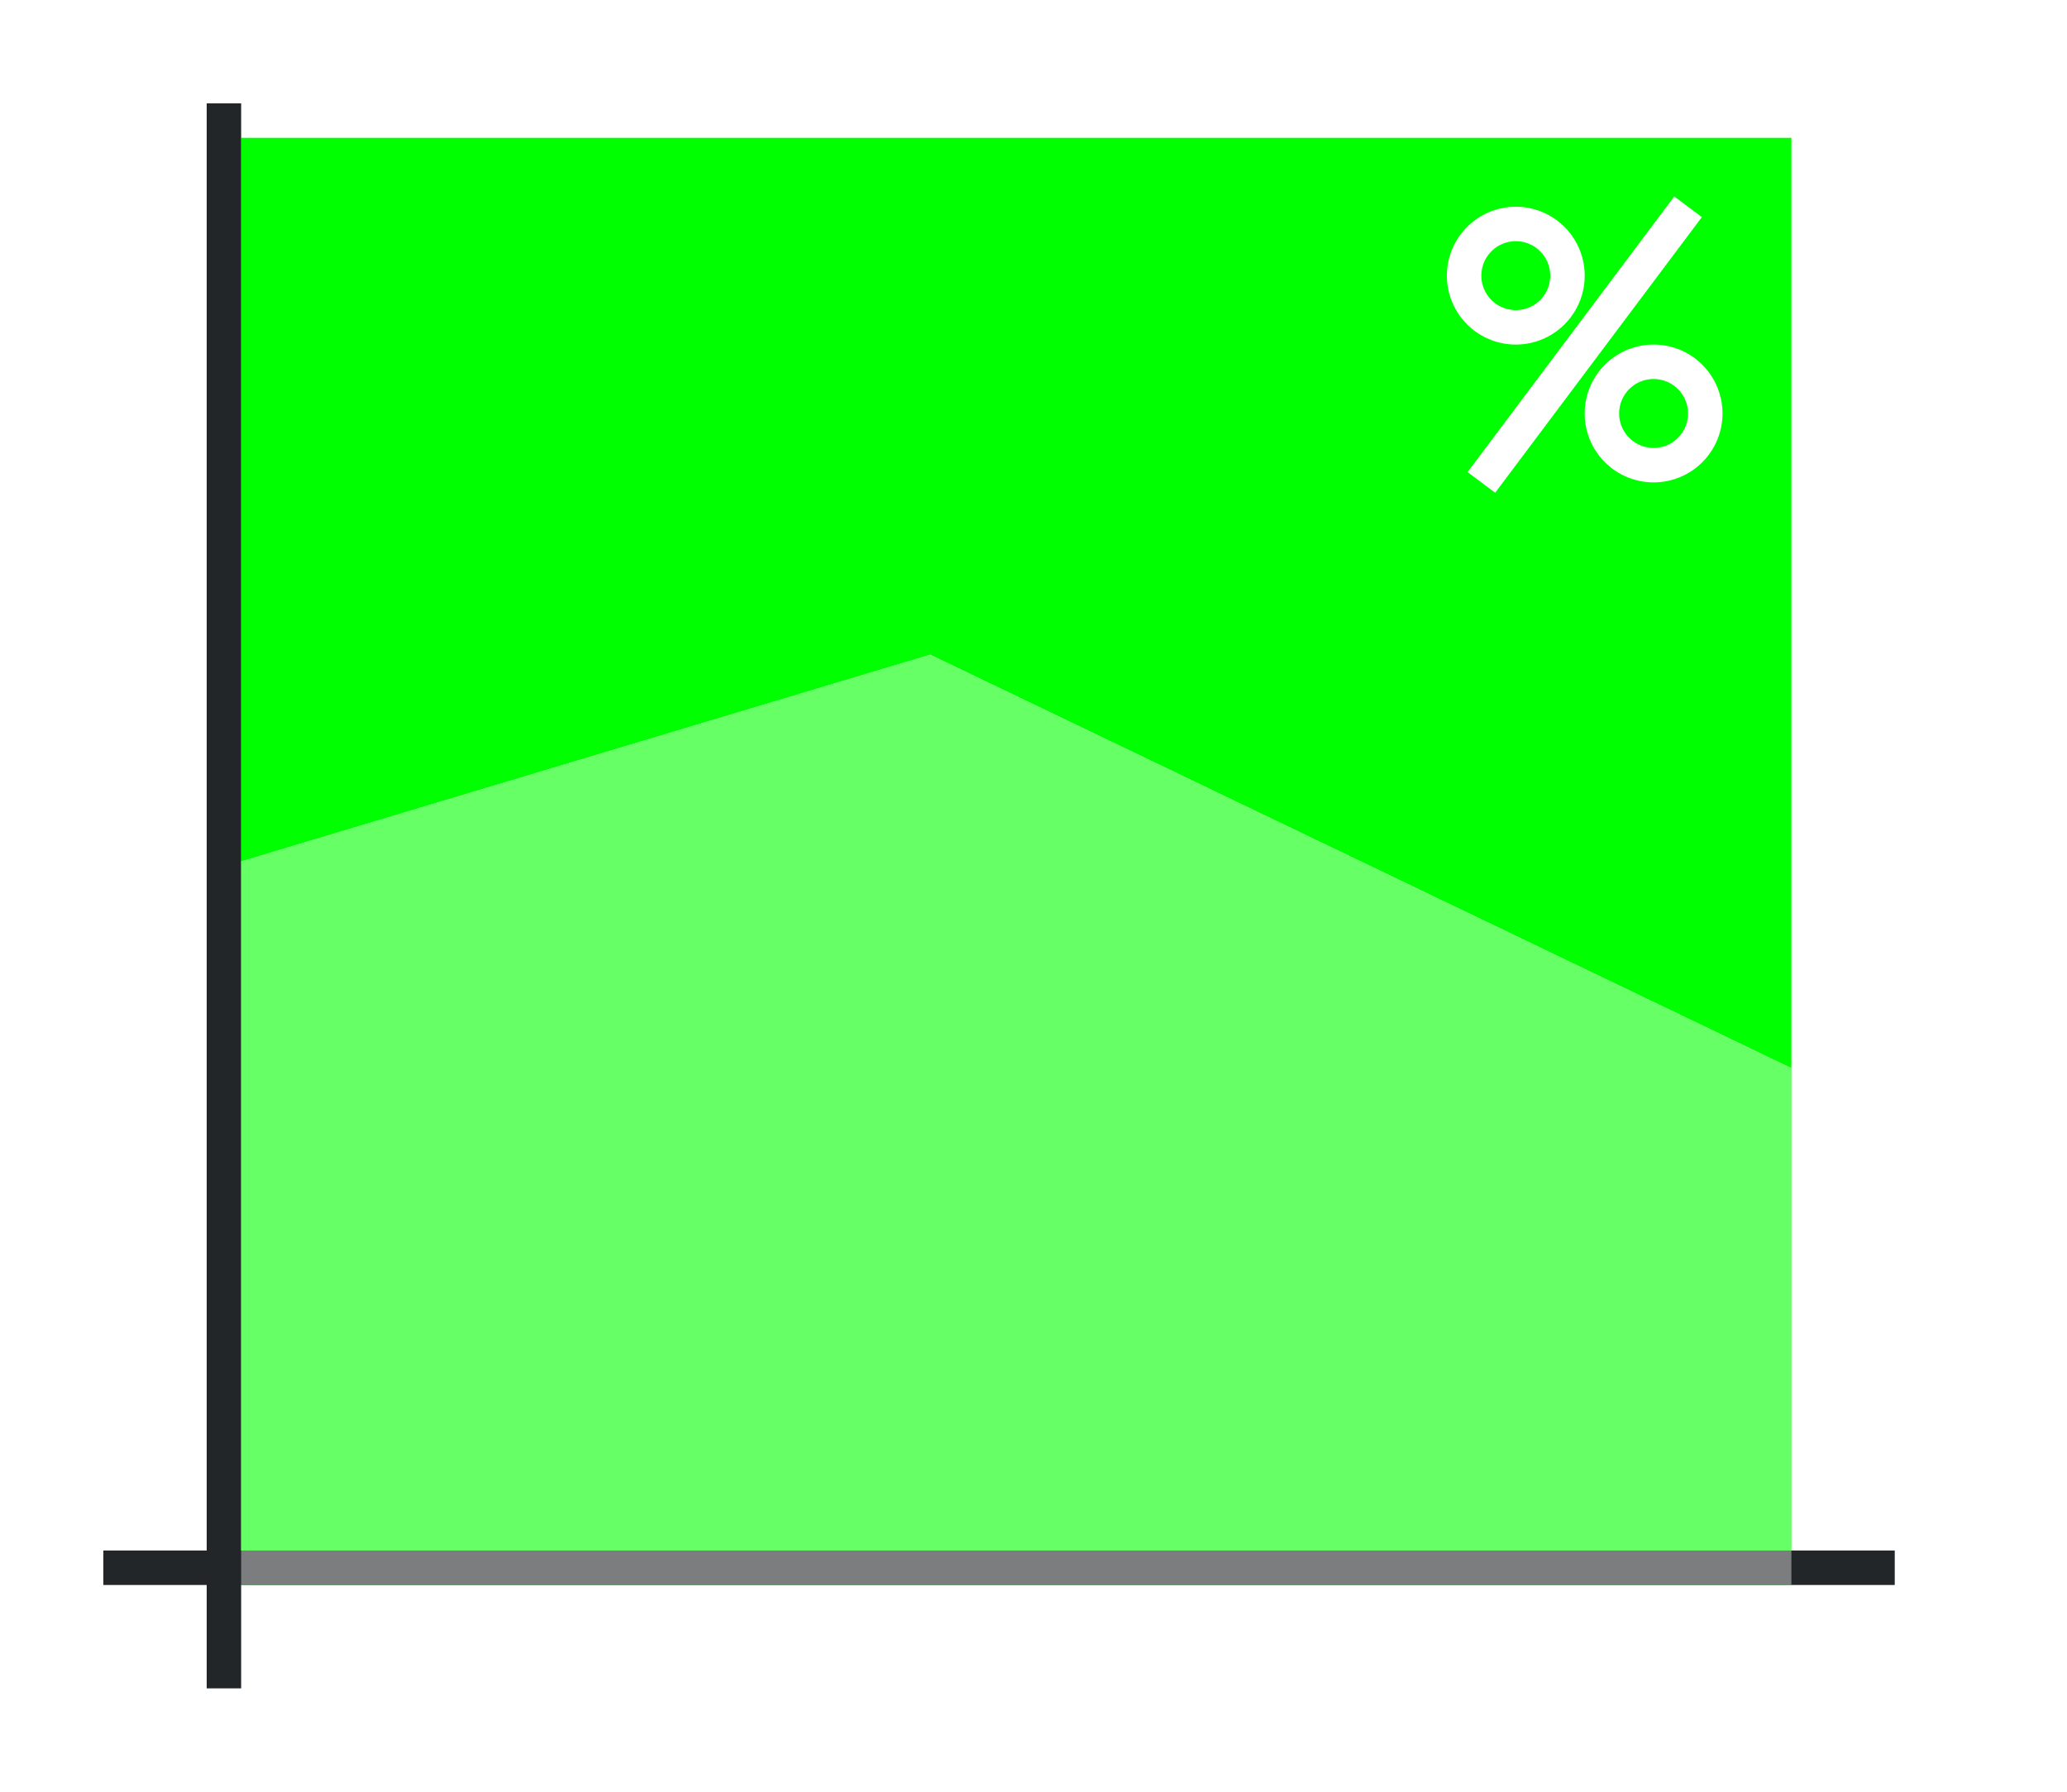 <?xml version="1.0" encoding="UTF-8" standalone="no"?>
<svg
   height="52"
   viewBox="0 0 60 52"
   width="60"
   version="1.1"
   id="svg32"
   sodipodi:docname="areasfull_52x60.svg"
   inkscape:version="1.1.2 (76b9e6a115, 2022-02-25)"
   xmlns:inkscape="http://www.inkscape.org/namespaces/inkscape"
   xmlns:sodipodi="http://sodipodi.sourceforge.net/DTD/sodipodi-0.dtd"
   xmlns="http://www.w3.org/2000/svg"
   xmlns:svg="http://www.w3.org/2000/svg"
   xmlns:rdf="http://www.w3.org/1999/02/22-rdf-syntax-ns#"
   xmlns:cc="http://creativecommons.org/ns#"
   xmlns:dc="http://purl.org/dc/elements/1.1/">
  <defs
     id="defs36" />
  <sodipodi:namedview
     pagecolor="#ffffff"
     bordercolor="#666666"
     borderopacity="1"
     objecttolerance="10"
     gridtolerance="10"
     guidetolerance="10"
     inkscape:pageopacity="0"
     inkscape:pageshadow="2"
     inkscape:window-width="1852"
     inkscape:window-height="1016"
     id="namedview34"
     showgrid="false"
     inkscape:zoom="16.923077"
     inkscape:cx="29.988636"
     inkscape:cy="26.029545"
     inkscape:window-x="0"
     inkscape:window-y="0"
     inkscape:window-maximized="1"
     inkscape:current-layer="svg32"
     inkscape:pagecheckerboard="0" />
  <linearGradient
     id="a"
     gradientTransform="matrix(5,0,0,0.7,-218,-701.453)"
     gradientUnits="userSpaceOnUse"
     x1="50"
     x2="50"
     y1="1066.362"
     y2="1006.362">
    <stop
       offset="0"
       stop-color="#77216f"
       id="stop2" />
    <stop
       offset="1"
       stop-color="#a25f9e"
       id="stop4" />
  </linearGradient>
  <linearGradient
     id="b"
     gradientTransform="matrix(5,0,0,1.167,-53,-1174.756)"
     gradientUnits="userSpaceOnUse"
     x1="16"
     x2="16"
     y1="1046.362"
     y2="1009.505">
    <stop
       offset="0"
       stop-color="#e95420"
       id="stop7" />
    <stop
       offset="1"
       stop-color="#fe865c"
       id="stop9" />
  </linearGradient>
  <path
     d="m 0,0 h 60 v 52 h -60 z"
     fill="#ffffff"
     id="path12" />
  <path
     d="m 7,4 v 6 15 l 20,-6 25,12 v -21 -6 z"
     fill="url(#a)"
     id="path14"
     style="fill:#00ff00;fill-opacity:1" />
  <path
     d="m 7,25 20,-6 25,12 v 15 h -45 z"
     fill="url(#b)"
     id="path16"
     style="fill:#00ff00;fill-opacity:1" />
  <path
     d="m 3,45 h 52 v 1 h -52 z"
     fill="#232629"
     id="path18" />
  <path
     d="m 6,3 h 1 v 46 h -1 z"
     fill="#232629"
     id="path20" />
  <g
     fill="#ffffff"
     id="g28"
     transform="translate(0,-1000.362)">
    <path
       d="m 44,1006.362 a 2,2 0 0 0 -2,2 2,2 0 0 0 2,2 2,2 0 0 0 2,-2 2,2 0 0 0 -2,-2 z m 0,1 a 1,1 0 0 1 1,1 1,1 0 0 1 -1,1 1,1 0 0 1 -1,-1 1,1 0 0 1 1,-1 z"
       id="path22" />
    <path
       d="m 48,1010.362 a 2,2 0 0 0 -2,2 2,2 0 0 0 2,2 2,2 0 0 0 2,-2 2,2 0 0 0 -2,-2 z m 0,1 a 1,1 0 0 1 1,1 1,1 0 0 1 -1,1 1,1 0 0 1 -1,-1 1,1 0 0 1 1,-1 z"
       id="path24" />
    <path
       d="m 48.6,1006.063 -6,8 0.801,0.6 6,-8 z"
       fill-rule="evenodd"
       id="path26" />
  </g>
  <path
     d="m 7,25 20,-6 25,12 v 15 h -45 z"
     fill="url(#b)"
     id="path39"
     style="fill:#ffffff;fill-opacity:1;opacity:0.4" />
</svg>
